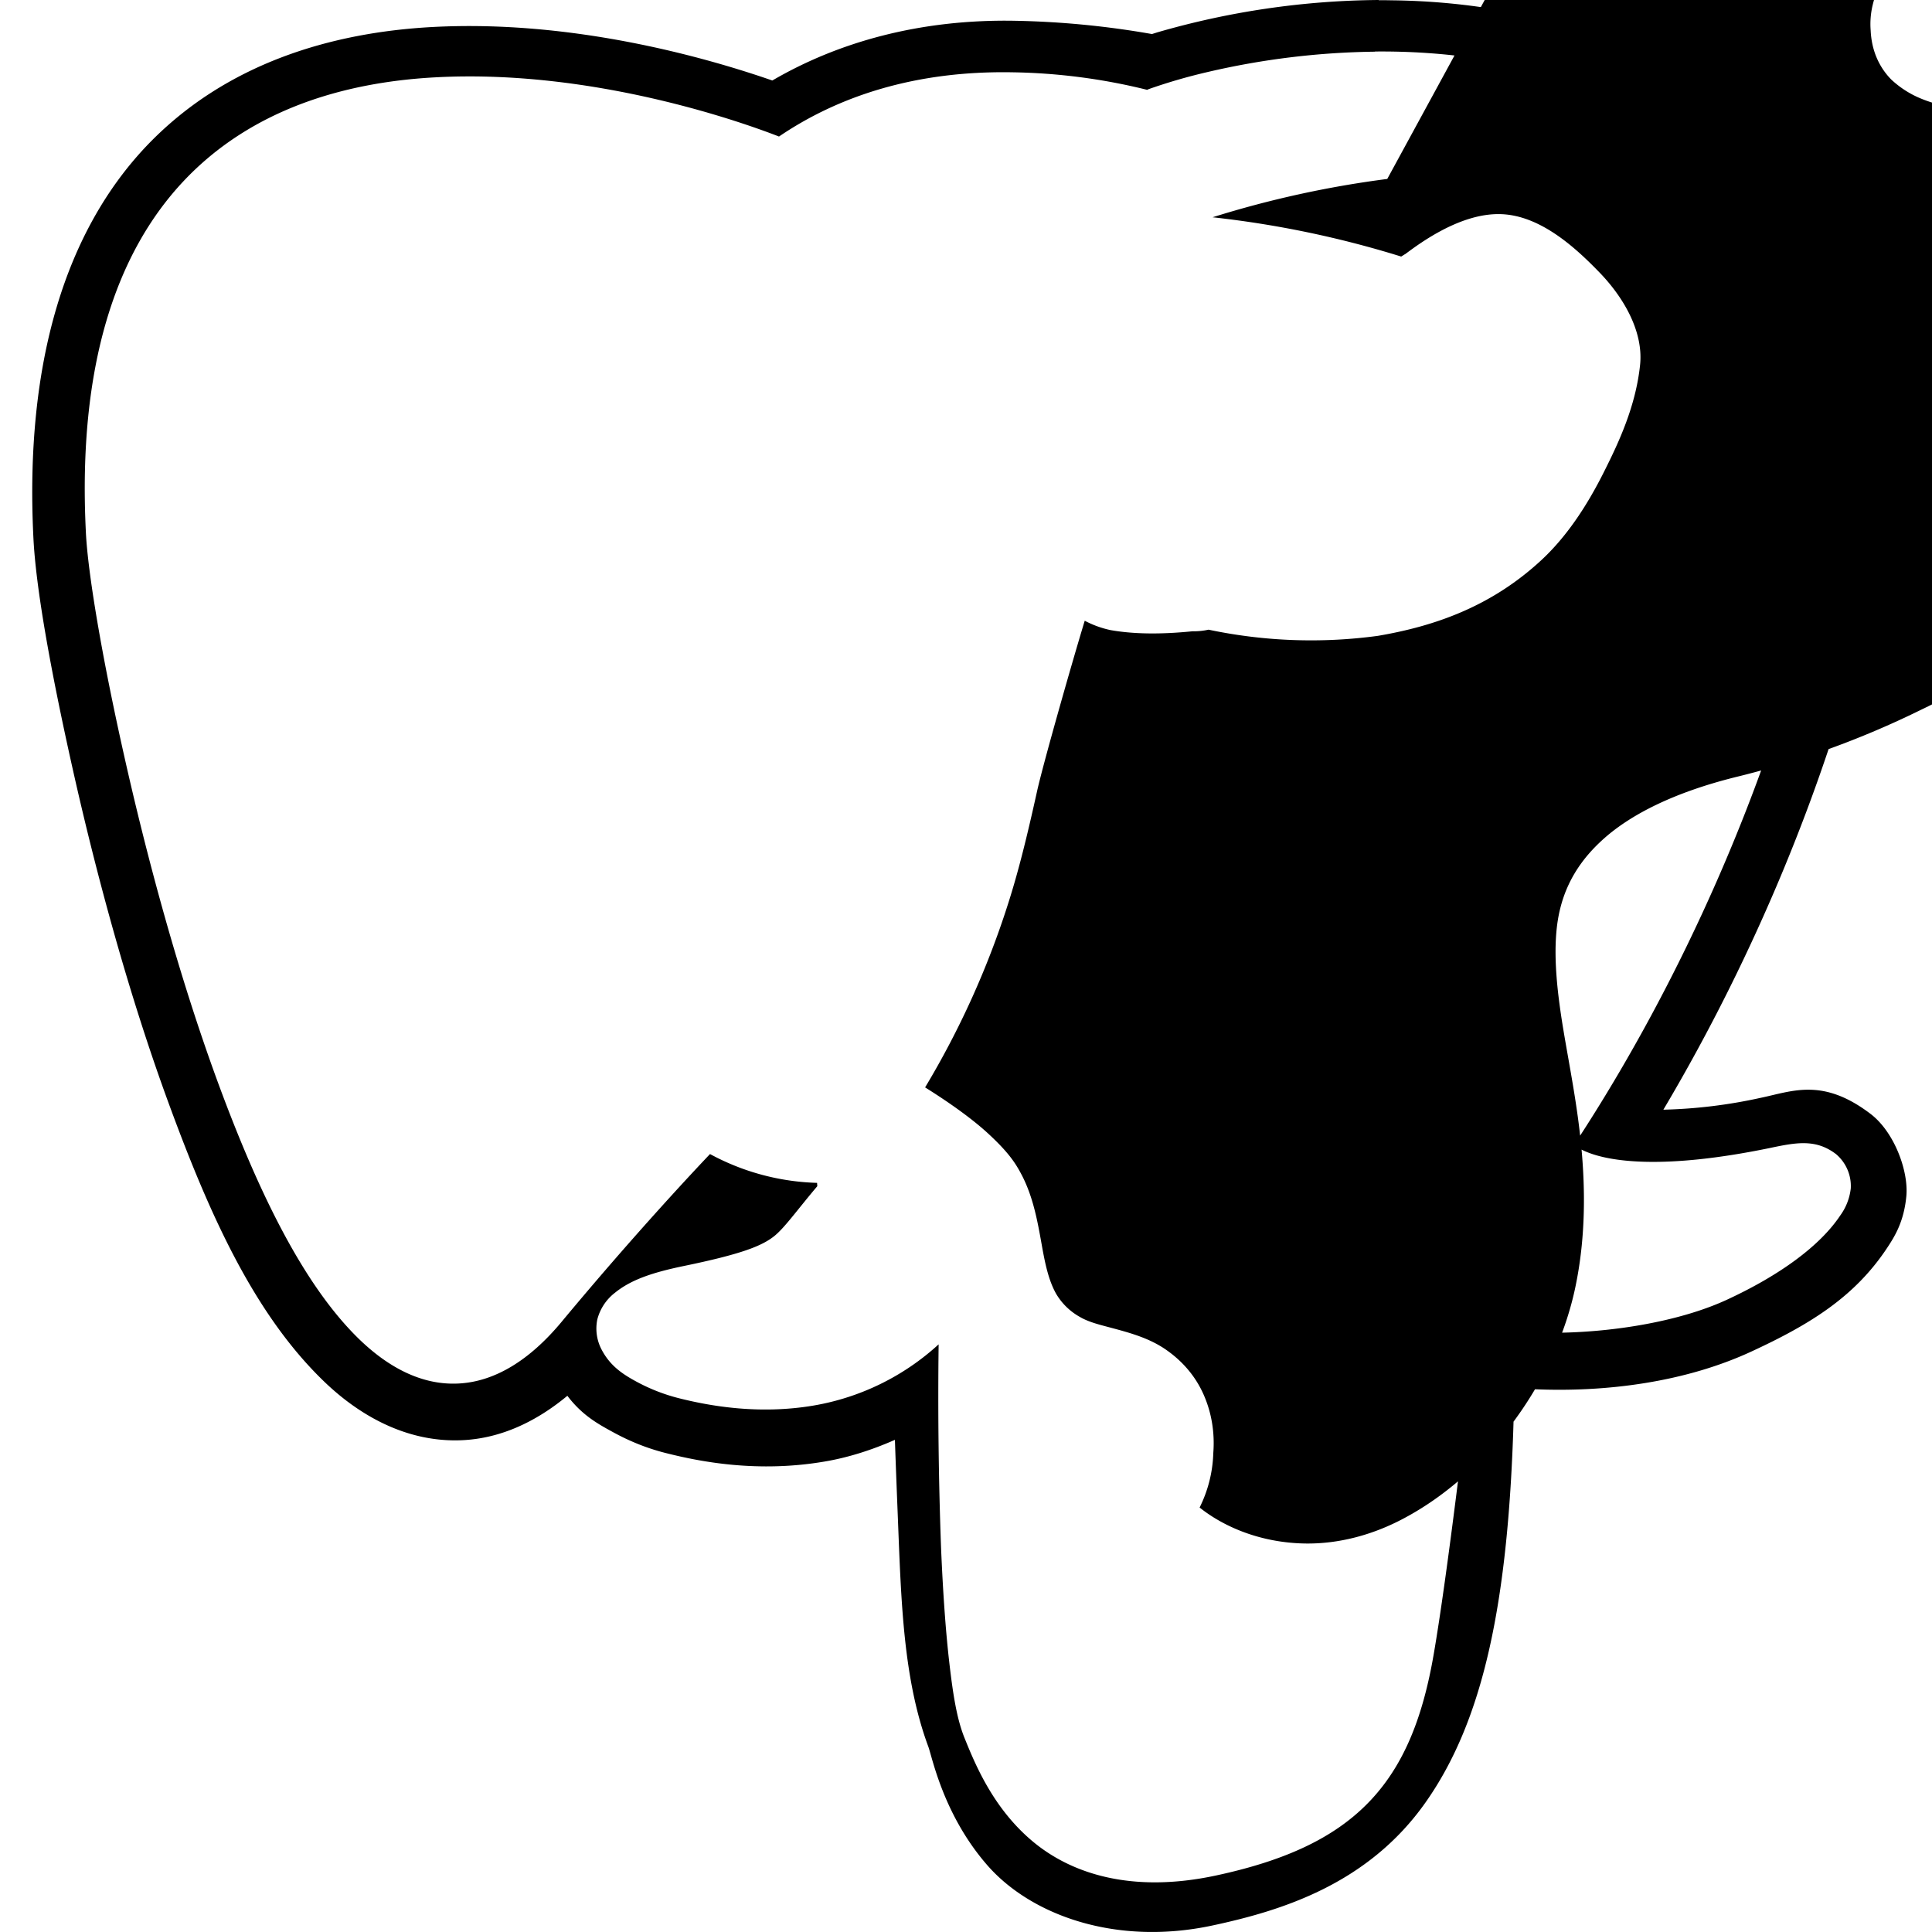 <svg xmlns="http://www.w3.org/2000/svg" viewBox="0 0 24 24">
  <path d="M17.128 0a10.134 10.134 0 0 0-2.755.403l-.063.02A10.922 10.922 0 0 0 12.6.258C11.422.238 10.41.524 9.594 1 8.79.721 7.122.24 5.364.336 4.14.403 2.804.775 1.814 1.82.827 2.865.305 4.482.415 6.682c.03.607.203 1.597.49 2.879s.69 2.783 1.193 4.152c.503 1.37 1.054 2.6 1.915 3.436.43.419 1.022.771 1.72.742.49-.02.933-.235 1.315-.552.186.245.385.352.566.451.228.125.45.21.68.266.413.103 1.12.241 1.948.1.282-.047.579-.139.875-.27.011.33.024.653.037.98.041 1.036.067 1.993.378 2.832.05.137.187.843.727 1.466.54.624 1.598 1.013 2.803.755.85-.182 1.931-.51 2.649-1.532.71-1.01 1.03-2.459 1.093-4.809.016-.127.035-.235.055-.336l.169.015h.02c.907.041 1.891-.088 2.713-.47.728-.337 1.279-.678 1.68-1.283.1-.15.21-.331.24-.643s-.149-.8-.446-1.025c-.595-.452-.969-.28-1.37-.197a6.27 6.27 0 0 1-1.202.146c1.156-1.947 1.985-4.015 2.458-5.845.28-1.08.437-2.076.45-2.947.013-.871-.058-1.642-.58-2.309C21.36.6 19.067.024 17.293.004c-.055-.001-.11-.002-.165-.001zm-.047.64c1.678-.016 3.822.455 5.361 2.422.346.442.449 1.088.437 1.884-.013.795-.16 1.747-.429 2.79-.522 2.02-1.508 4.375-2.897 6.488a.756.756 0 0 0 .158.086c.29.12.951.223 2.27-.048.332-.07.575-.117.827.075a.52.52 0 0 1 .183.425.704.704 0 0 1-.13.336c-.255.383-.758.746-1.403 1.045-.571.266-1.39.405-2.116.413-.364.004-.7-.024-.985-.113l-.018-.007c-.11 1.06-.363 3.153-.528 4.108-.132.77-.363 1.382-.804 1.84-.44.458-1.063.734-1.901.914-1.038.223-1.795-.017-2.283-.428-.487-.41-.71-.954-.844-1.287-.092-.23-.14-.528-.186-.926-.046-.398-.08-.885-.103-1.434a51.426 51.426 0 0 1-.03-2.523 3.061 3.061 0 0 1-1.552.76c-.689.117-1.304.002-1.671-.09a2.276 2.276 0 0 1-.52-.201c-.17-.091-.332-.194-.44-.397a.56.56 0 0 1-.057-.381.61.61 0 0 1 .218-.331c.198-.161.46-.251.855-.333.719-.148.97-.249 1.123-.37.13-.104.277-.314.537-.622a1.16 1.16 0 0 1-.003-.041 2.96 2.96 0 0 1-1.33-.358c-.15.158-.916.968-1.85 2.092-.393.47-.827.74-1.285.759-.458.02-.872-.211-1.224-.552-.703-.683-1.264-1.858-1.753-3.186-.488-1.328-.885-2.807-1.167-4.067-.283-1.26-.45-2.276-.474-2.766-.105-2.082.382-3.485 1.217-4.37.836-.885 1.982-1.22 3.099-1.284 2.005-.115 3.909.584 4.294.734.742-.504 1.698-.818 2.892-.798a7.39 7.39 0 0 1 1.681.218l.02-.009a6.854 6.854 0 0 1 .739-.214A9.626 9.626 0 0 1 17.08.642zm.152 1.583a12.686 12.686 0 0 0-2.17.476 12.466 12.466 0 0 1 2.343.488c.018-.01.033-.022.051-.031.197-.147.691-.509 1.182-.496.491.013.926.41 1.23.724.304.314.55.741.504 1.155-.054.503-.258.945-.444 1.315-.222.445-.477.823-.787 1.109-.618.57-1.314.815-2.027.936a6.177 6.177 0 0 1-2.102-.077.844.844 0 0 1-.2.02c-.414.042-.75.033-1.019-.015a1.229 1.229 0 0 1-.319-.116c-.142.464-.515 1.769-.592 2.117-.122.552-.229.989-.359 1.395a10.789 10.789 0 0 1-1.032 2.285c.32.2.59.397.772.563.275.252.358.389.436.54.137.271.189.562.24.848.041.232.085.448.182.617a.786.786 0 0 0 .292.283c.108.064.245.097.388.135.246.066.493.133.707.29.172.124.335.299.44.534.105.235.142.485.123.732a1.62 1.62 0 0 1-.17.677c.285.228.74.438 1.313.447.424.006.847-.11 1.229-.315.525-.28.993-.704 1.366-1.21.373-.507.643-1.089.763-1.676.121-.586.122-1.173.072-1.712-.05-.539-.152-1.031-.226-1.479-.074-.448-.115-.847-.086-1.194.034-.415.186-.794.552-1.135.364-.341.932-.614 1.673-.799a11.208 11.208 0 0 0 2.292-.83c.752-.36 1.45-.8 2.043-1.325.592-.527 1.082-1.14 1.357-1.844.172-.44.293-.894.339-1.343.043-.427.023-.839-.077-1.21-.102-.38-.285-.702-.523-.953a2.637 2.637 0 0 0-.904-.615 3.827 3.827 0 0 0-.663-.19c-.097.004-.197.01-.3.015-.103.004-.209.01-.316.015a4.046 4.046 0 0 1-.474-.031 1.715 1.715 0 0 1-.48-.123 1.214 1.214 0 0 1-.358-.232c-.083-.084-.144-.18-.186-.282-.042-.103-.065-.214-.07-.33a1.009 1.009 0 0 1 .023-.305c.02-.086.048-.17.082-.251a1.904 1.904 0 0 1-.12-.098c-.23-.197-.366-.42-.449-.645a1.216 1.216 0 0 1-.06-.398c-.002-.12.013-.242.041-.363.029-.12.073-.24.13-.354.055-.115.12-.226.193-.332l.036-.052c-.134-.073-.286-.145-.456-.207a8.632 8.632 0 0 0-1.135-.318c-.795-.177-1.336-.255-1.336-.255l-.001.002z"/>
</svg>